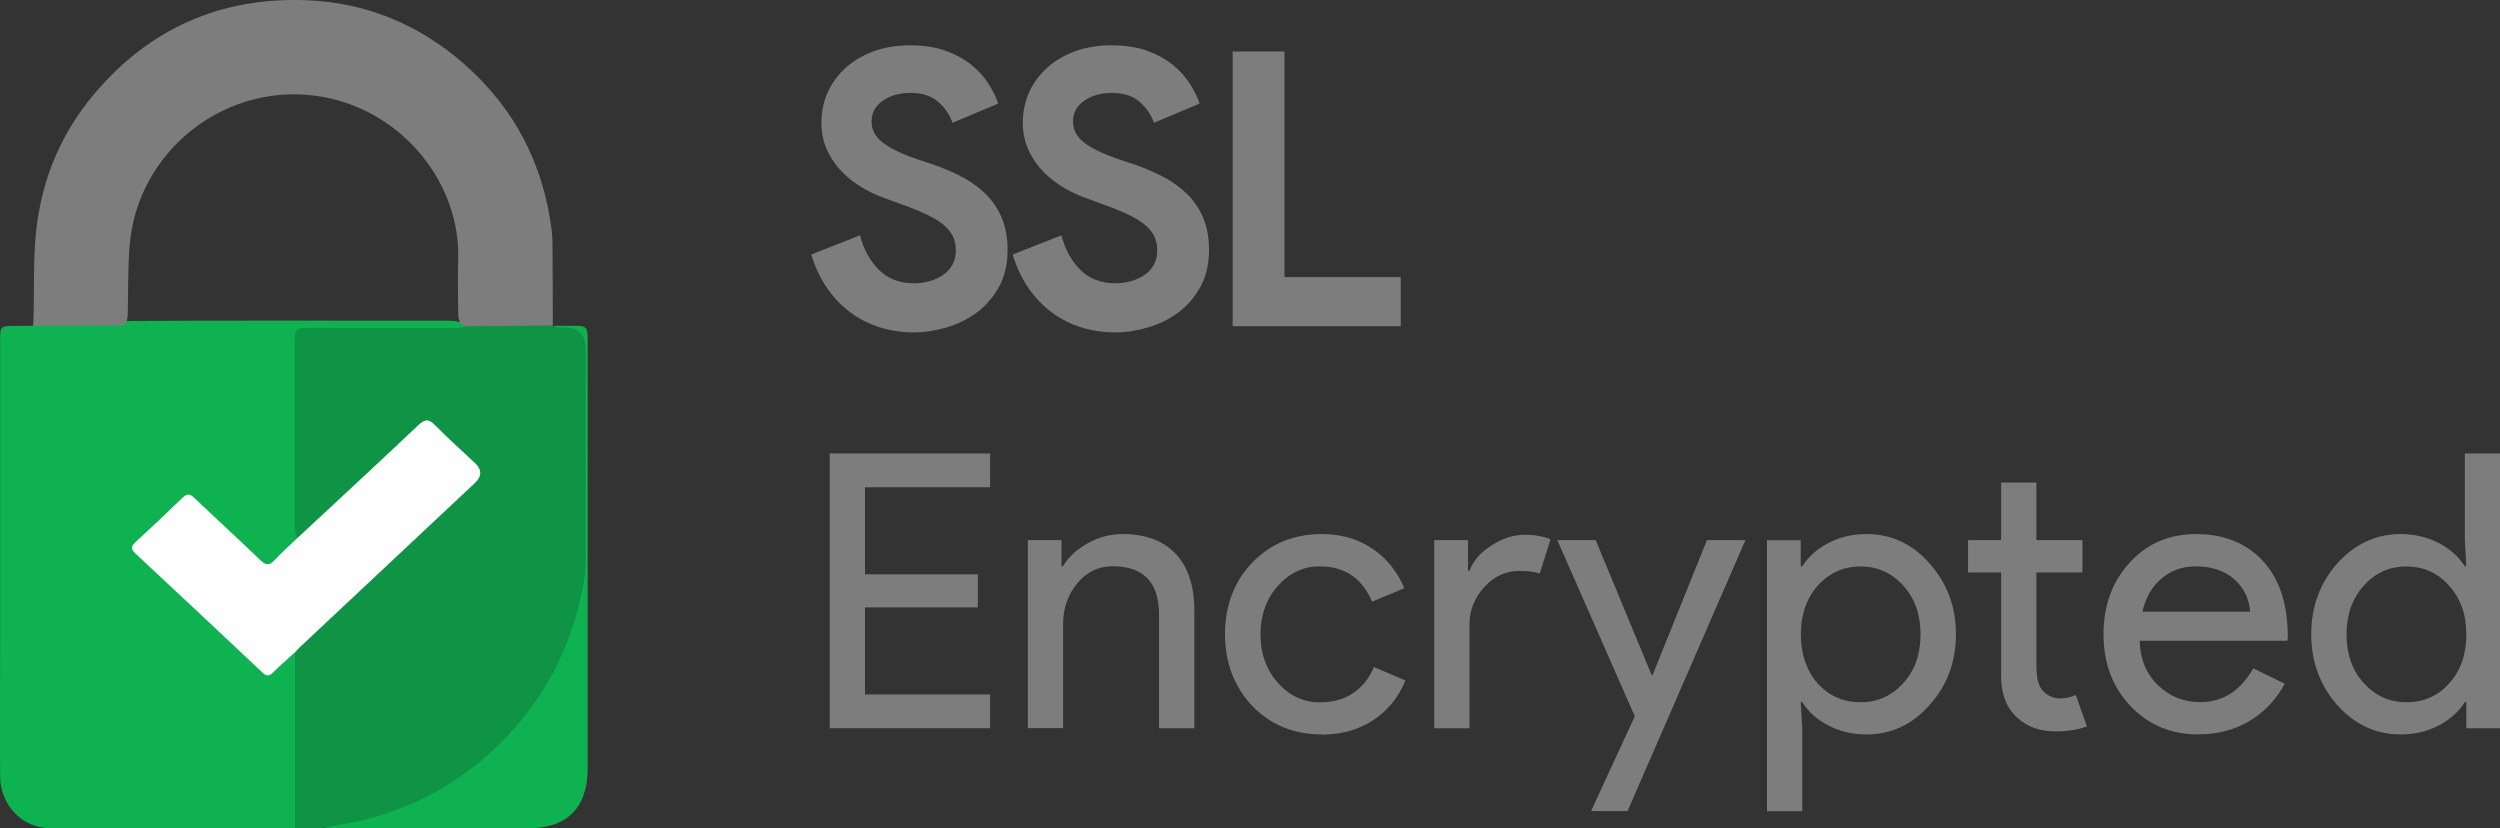 <?xml version="1.0" encoding="UTF-8"?><svg id="Camada_2" xmlns="http://www.w3.org/2000/svg" viewBox="0 0 234.57 77.73"><rect x="0" y="0" width="234.57" height="77.73" fill="#333333" stroke="none"/><defs><style>.cls-1{fill:#0fb251;}.cls-2{fill:#7d7d7d;}.cls-3{fill:#0f9344;}.cls-4{fill:#fefefe;}</style></defs><g id="Camada_1-2"><g><g><g><path class="cls-2" d="M92.9,42.55v3.17h-11.74v8.17h10.59v3.1h-10.59v8.17h11.74v3.17h-15.05v-25.78h15.05Z"/><path class="cls-2" d="M96.43,50.68h3.17v2.45h.14c.5-.86,1.28-1.58,2.32-2.16,1.04-.58,2.13-.86,3.26-.86,2.16,0,3.82,.62,4.99,1.85,1.16,1.24,1.75,3,1.75,5.28v11.09h-3.31v-10.88c-.07-2.88-1.53-4.32-4.36-4.32-1.32,0-2.43,.53-3.31,1.6-.89,1.07-1.33,2.35-1.33,3.83v9.76h-3.31v-17.65Z"/><path class="cls-2" d="M124.02,68.91c-2.62,0-4.79-.89-6.52-2.67-1.71-1.82-2.56-4.07-2.56-6.73s.85-4.96,2.56-6.73c1.73-1.78,3.9-2.67,6.52-2.67,1.8,0,3.37,.45,4.72,1.35s2.35,2.14,3.03,3.73l-3.03,1.26c-.94-2.21-2.58-3.31-4.93-3.31-1.51,0-2.82,.61-3.92,1.84-1.08,1.22-1.62,2.74-1.62,4.54s.54,3.31,1.62,4.54c1.1,1.22,2.41,1.84,3.92,1.84,2.42,0,4.13-1.1,5.11-3.31l2.95,1.26c-.65,1.58-1.66,2.83-3.04,3.73-1.38,.9-2.98,1.35-4.81,1.35Z"/><path class="cls-2" d="M137.88,68.33h-3.31v-17.65h3.17v2.88h.14c.34-.94,1.03-1.73,2.07-2.39s2.07-.99,3.08-.99,1.78,.14,2.45,.43l-1.01,3.21c-.41-.17-1.06-.25-1.94-.25-1.25,0-2.34,.5-3.26,1.51-.92,1.01-1.39,2.18-1.39,3.53v9.72Z"/><path class="cls-2" d="M163.77,50.68l-11.06,25.42h-3.42l4.1-8.89-7.27-16.53h3.6l5.26,12.68h.07l5.11-12.68h3.6Z"/><path class="cls-2" d="M175.12,68.91c-1.3,0-2.48-.28-3.55-.83s-1.89-1.28-2.47-2.2h-.14l.14,2.45v7.78h-3.31v-25.42h3.17v2.45h.14c.58-.91,1.4-1.64,2.47-2.2,1.07-.55,2.25-.83,3.55-.83,2.33,0,4.3,.91,5.91,2.74,1.66,1.85,2.49,4.07,2.49,6.66s-.83,4.84-2.49,6.66c-1.61,1.82-3.58,2.74-5.91,2.74Zm-.54-3.02c1.58,0,2.92-.6,4-1.8,1.08-1.18,1.62-2.7,1.62-4.57s-.54-3.37-1.62-4.57c-1.08-1.2-2.41-1.8-4-1.8s-2.95,.6-4.03,1.8c-1.06,1.2-1.58,2.73-1.58,4.57s.53,3.41,1.58,4.61c1.08,1.18,2.42,1.76,4.03,1.76Z"/><path class="cls-2" d="M192.8,68.62c-1.44,0-2.63-.44-3.58-1.33-.95-.89-1.43-2.12-1.46-3.71v-9.87h-3.1v-3.03h3.1v-5.4h3.31v5.4h4.32v3.03h-4.32v8.79c0,1.18,.23,1.98,.68,2.4,.46,.42,.97,.63,1.55,.63,.26,0,.52-.03,.77-.09s.49-.14,.7-.23l1.04,2.95c-.86,.31-1.87,.47-3.03,.47Z"/><path class="cls-2" d="M206.3,68.91c-2.59,0-4.73-.89-6.41-2.67-1.68-1.78-2.52-4.02-2.52-6.73s.82-4.93,2.45-6.72c1.63-1.79,3.72-2.68,6.27-2.68s4.7,.85,6.25,2.54c1.55,1.69,2.32,4.06,2.32,7.11l-.04,.36h-13.86c.05,1.73,.62,3.12,1.73,4.18,1.1,1.06,2.42,1.58,3.96,1.58,2.11,0,3.77-1.06,4.97-3.17l2.95,1.44c-.79,1.49-1.89,2.65-3.29,3.49-1.4,.84-3,1.26-4.77,1.26Zm-5.29-11.52h10.12c-.1-1.22-.59-2.24-1.49-3.04-.9-.8-2.11-1.21-3.62-1.21-1.25,0-2.32,.38-3.22,1.15s-1.49,1.8-1.78,3.1Z"/><path class="cls-2" d="M225.25,68.91c-2.3,0-4.29-.91-5.94-2.74-1.63-1.85-2.45-4.07-2.45-6.66s.82-4.81,2.45-6.66c1.66-1.82,3.64-2.74,5.94-2.74,1.3,0,2.48,.28,3.55,.83,1.07,.55,1.89,1.29,2.47,2.2h.14l-.14-2.45v-8.14h3.31v25.78h-3.17v-2.45h-.14c-.58,.91-1.4,1.64-2.47,2.2s-2.25,.83-3.55,.83Zm.54-3.02c1.63,0,2.96-.59,4-1.76,1.08-1.18,1.62-2.71,1.62-4.61s-.54-3.37-1.62-4.57c-1.06-1.2-2.39-1.8-4-1.8s-2.92,.6-4,1.8c-1.08,1.2-1.62,2.73-1.62,4.57s.54,3.4,1.62,4.57c1.08,1.2,2.41,1.8,4,1.8Z"/></g><g><path class="cls-2" d="M85.74,31.19c-1.1,0-2.16-.16-3.17-.47-1.01-.31-1.93-.78-2.77-1.4-.84-.62-1.57-1.39-2.2-2.29-.62-.9-1.12-1.95-1.48-3.15l4.57-1.8c.34,1.3,.92,2.37,1.76,3.22,.84,.85,1.94,1.28,3.31,1.28,.5,0,.99-.07,1.46-.2,.47-.13,.89-.32,1.26-.58,.37-.25,.67-.57,.88-.95,.22-.38,.32-.83,.32-1.33s-.08-.91-.25-1.3c-.17-.38-.45-.74-.85-1.08-.4-.34-.91-.66-1.55-.97-.64-.31-1.42-.64-2.36-.97l-1.58-.58c-.7-.24-1.4-.56-2.11-.97-.71-.41-1.35-.9-1.93-1.48-.58-.58-1.05-1.25-1.42-2.03s-.56-1.66-.56-2.65,.2-1.95,.59-2.83c.4-.88,.96-1.64,1.69-2.3,.73-.66,1.61-1.18,2.63-1.55,1.02-.37,2.15-.56,3.4-.56s2.42,.17,3.37,.52c.95,.35,1.75,.79,2.41,1.33,.66,.54,1.19,1.13,1.6,1.78,.41,.65,.71,1.26,.9,1.84l-4.29,1.8c-.24-.72-.68-1.37-1.31-1.94s-1.51-.86-2.61-.86-1.93,.25-2.63,.74c-.7,.49-1.04,1.13-1.04,1.93s.34,1.42,1.01,1.96c.67,.54,1.74,1.06,3.21,1.57l1.62,.54c1.03,.36,1.97,.77,2.83,1.24,.85,.47,1.58,1.03,2.2,1.67,.61,.65,1.08,1.39,1.4,2.21s.49,1.78,.49,2.86c0,1.35-.27,2.5-.81,3.48-.54,.97-1.23,1.77-2.07,2.4-.84,.62-1.79,1.09-2.84,1.4-1.06,.31-2.09,.47-3.1,.47Z"/><path class="cls-2" d="M104.64,31.19c-1.1,0-2.16-.16-3.17-.47-1.01-.31-1.93-.78-2.77-1.4-.84-.62-1.57-1.39-2.2-2.29-.62-.9-1.12-1.95-1.48-3.15l4.57-1.8c.34,1.3,.92,2.37,1.76,3.22,.84,.85,1.94,1.28,3.31,1.28,.5,0,.99-.07,1.46-.2,.47-.13,.89-.32,1.26-.58,.37-.25,.67-.57,.88-.95,.22-.38,.32-.83,.32-1.33s-.08-.91-.25-1.3c-.17-.38-.45-.74-.85-1.08-.4-.34-.91-.66-1.55-.97-.64-.31-1.42-.64-2.36-.97l-1.58-.58c-.7-.24-1.4-.56-2.11-.97-.71-.41-1.35-.9-1.93-1.48-.58-.58-1.05-1.25-1.42-2.03s-.56-1.66-.56-2.65,.2-1.95,.59-2.83c.4-.88,.96-1.64,1.69-2.3,.73-.66,1.61-1.18,2.63-1.55,1.02-.37,2.15-.56,3.4-.56s2.42,.17,3.37,.52c.95,.35,1.75,.79,2.41,1.33,.66,.54,1.19,1.13,1.6,1.78,.41,.65,.71,1.26,.9,1.84l-4.29,1.8c-.24-.72-.68-1.37-1.31-1.94s-1.51-.86-2.61-.86-1.93,.25-2.63,.74c-.7,.49-1.04,1.13-1.04,1.93s.34,1.42,1.01,1.96c.67,.54,1.74,1.06,3.21,1.57l1.62,.54c1.03,.36,1.97,.77,2.83,1.24,.85,.47,1.58,1.03,2.2,1.67,.61,.65,1.08,1.39,1.4,2.21s.49,1.78,.49,2.86c0,1.35-.27,2.5-.81,3.48-.54,.97-1.23,1.77-2.07,2.4-.84,.62-1.79,1.09-2.84,1.4-1.06,.31-2.09,.47-3.1,.47Z"/><path class="cls-2" d="M115.66,4.83h4.86V26h10.91v4.61h-15.77V4.83Z"/></g></g><g><path class="cls-1" d="M27.68,77.7c-7.66,0-15.31,.05-22.97,.01-2.64-.01-4.68-2.18-4.7-4.87-.03-4.38,0-8.76,0-13.14,0-9.21,0-18.43,0-27.64,0-1.47,0-1.48,1.45-1.48,.55,0,1.1-.01,1.65-.02,.4-.49,.97-.46,1.51-.46,2.29,0,4.59-.04,6.88,.02,10.19-.07,20.38-.02,30.56-.03,.46,0,.91,.04,1.34,.22,.12,.05,.22,.12,.29,.23,.05,.49-.29,.59-.67,.65-.45,.07-.91,.06-1.36,.06-3.76,0-7.52,0-11.28,0-1.91,0-2.22,.31-2.22,2.19,0,4.89,0,9.79,0,14.68,0,.65-.03,1.29-.1,1.94,.24,.47,.1,.85-.27,1.22-.64,.64-1.28,1.28-2.01,1.84-.58,.45-1.03,.44-1.52-.07-1.36-1.44-2.94-2.64-4.3-4.09-.51-.55-1.12-.98-1.68-1.48-.44-.39-.88-.4-1.29,.02-1.05,1.11-2.27,2.04-3.33,3.13-.63,.65-.6,1.04,.1,1.62,1.36,1.11,2.55,2.4,3.84,3.58,2.22,2.04,4.39,4.14,6.61,6.17,.81,.74,1.06,.75,1.87-.02,.28-.27,.55-.56,.85-.8,.48-.38,.89-.38,1.13,.27,.15,1.06,.08,2.13,.08,3.2,0,3.81,.02,7.63,0,11.44,0,.57,.1,1.19-.47,1.6Z"/><path class="cls-3" d="M27.68,77.7c0-5.5,0-11,0-16.51-.31-.4-.03-.62,.24-.89,2.89-2.88,5.93-5.61,8.9-8.42,2.36-2.22,4.68-4.48,7.12-6.62,.7-.61,.68-.99,.03-1.71-1-1.11-2.21-2-3.27-3.05-.51-.5-.96-.33-1.44,.09-1.92,1.7-3.72,3.51-5.63,5.23-1.61,1.45-3.09,3.05-4.79,4.41-.27,.22-.54,.52-.94,.24-.26-.37-.24-.8-.24-1.22,0-5.71,0-11.42,0-17.13,0-1.29,.06-1.34,1.4-1.35,4.41,0,8.83,0,13.24,0,.45,0,.91,.04,1.34-.16,.19-.51,.65-.48,1.06-.49,2-.05,4-.04,6,0,.43,0,.83,.11,1.14,.43l-.03,.04c.53,.2,1.09,.07,1.63,.09,1.25,.05,1.55,.33,1.58,1.56,.02,.58,0,1.17,0,1.75,0,5.97-.12,11.94,.03,17.9,.16,6.21-2.07,11.47-5.9,16.14-3.48,4.24-7.87,7.19-13.1,8.89-1.7,.55-3.46,.55-5.2,.71-.22,.02-.46-.03-.67,.07-.85,0-1.69,0-2.54,0Z"/><path class="cls-2" d="M51.87,30.54c-2.74,.02-5.47,.05-8.21,.07l-.21-.05c-.45-.33-.46-.83-.46-1.32-.01-1.62-.05-3.25,0-4.87,.23-7.17-5.19-13.88-12.6-15.26-9.01-1.68-17.57,4.94-18.24,14.07-.15,1.98-.11,3.95-.16,5.93-.01,.51,.05,1.06-.45,1.42-2.81,.01-5.61,.02-8.42,.03,.1-2.56,0-5.12,.17-7.68,.33-5.3,2.14-10.01,5.54-14.05C14,2.68,20.7-.28,28.72,.02c5.63,.21,10.61,2.27,14.86,6.01,4.68,4.12,7.37,9.3,8.17,15.47,.06,.45,.09,.9,.09,1.36,.02,2.56,.02,5.13,.03,7.69Z"/><path class="cls-1" d="M30.22,77.7c1.46-.29,2.94-.51,4.38-.89,4.32-1.13,8.12-3.2,11.43-6.21,4.93-4.48,7.82-10.02,8.84-16.57,.07-.48,.08-.97,.08-1.46,0-6.43-.02-12.86,.02-19.29,0-1.65-.27-2.67-2.38-2.53-.24,.02-.5-.11-.75-.18,.68,0,1.36,0,2.04,0,1.18,.01,1.24,.08,1.26,1.3,0,.42,0,.84,0,1.27,0,12.98,0,25.96,0,38.95,0,3.71-1.93,5.64-5.64,5.63-6.43,0-12.85-.02-19.28-.03Z"/><path class="cls-4" d="M27.92,50.47c3.77-3.51,7.56-7.01,11.3-10.55,.63-.59,.99-.66,1.62-.01,1.2,1.23,2.49,2.37,3.74,3.55q.98,.92-.04,1.88c-5.46,5.12-10.93,10.25-16.39,15.37-.16,.15-.31,.33-.47,.49-.69,.63-1.4,1.25-2.07,1.91-.35,.34-.61,.36-.98,0-3.97-3.74-7.94-7.47-11.93-11.18-.46-.43-.38-.71,.04-1.09,1.48-1.36,2.95-2.74,4.39-4.14,.44-.43,.71-.36,1.12,.03,2.04,1.95,4.13,3.85,6.16,5.81,.5,.48,.84,.58,1.34,.03,.68-.73,1.44-1.4,2.16-2.1Z"/></g></g></g></svg>